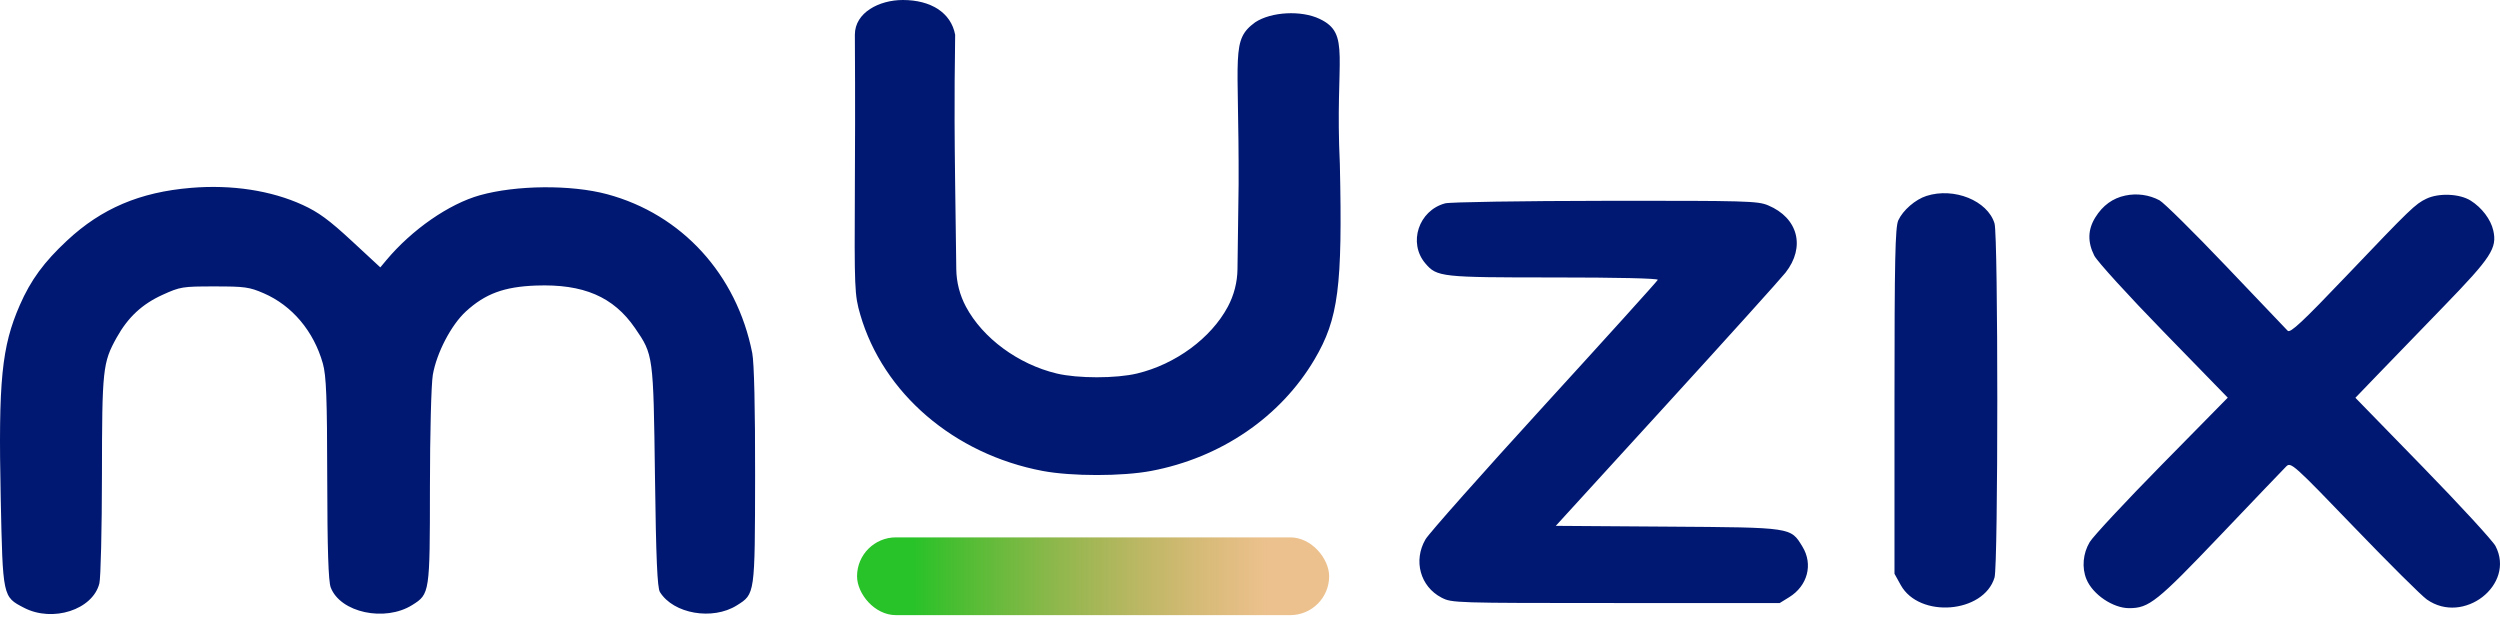 <svg width="150" height="37" viewBox="0 0 150 37" fill="none" xmlns="http://www.w3.org/2000/svg">
<path fill-rule="evenodd" clip-rule="evenodd" d="M54.172 0C52.756 0 51.292 0.75 51.292 2.083C51.292 3.499 51.323 5.3 51.292 11.117C51.26 17.36 51.274 17.701 51.616 18.877C52.987 23.6 57.248 27.252 62.558 28.256C64.291 28.584 67.336 28.584 69.069 28.256C73.256 27.464 76.836 25.019 78.875 21.558C80.306 19.129 80.555 17.206 80.391 9.845C80.082 3.415 81.082 2.03 79.166 1.128C78.065 0.61 76.284 0.704 75.317 1.333C73.834 2.416 74.343 3.165 74.317 11.036L74.249 16.151C74.239 16.936 74.041 17.708 73.671 18.401V18.401C72.662 20.29 70.536 21.855 68.224 22.41C66.968 22.712 64.659 22.712 63.402 22.41C61.09 21.855 58.964 20.29 57.956 18.401V18.401C57.586 17.708 57.387 16.936 57.377 16.151L57.309 11.036C57.23 5.041 57.309 3.582 57.309 2.083C57.059 0.75 55.839 0 54.172 0ZM11.455 11.272C8.397 11.527 6.098 12.504 4.035 14.423C2.638 15.723 1.847 16.8 1.189 18.305C0.098 20.797 -0.105 22.848 0.043 29.875C0.169 35.846 0.159 35.802 1.444 36.468C3.165 37.36 5.565 36.583 5.962 35.005C6.044 34.679 6.114 31.748 6.117 28.491C6.123 22.147 6.165 21.758 6.996 20.261C7.675 19.04 8.522 18.249 9.749 17.691C10.823 17.204 10.939 17.185 12.869 17.185C14.692 17.185 14.959 17.222 15.823 17.596C17.526 18.332 18.824 19.872 19.37 21.805C19.577 22.54 19.627 23.838 19.634 28.715C19.641 32.953 19.703 34.875 19.843 35.245C20.417 36.755 23.091 37.333 24.735 36.301C25.787 35.641 25.794 35.593 25.796 29.237C25.797 26.052 25.874 23.046 25.969 22.492C26.195 21.177 27.07 19.498 27.951 18.689C29.113 17.623 30.247 17.204 32.158 17.133C35.003 17.028 36.807 17.802 38.099 19.682C39.202 21.287 39.202 21.293 39.298 28.568C39.362 33.49 39.438 35.269 39.595 35.522C40.406 36.831 42.753 37.238 44.21 36.323C45.304 35.636 45.295 35.698 45.306 28.552C45.313 24.522 45.249 21.762 45.135 21.184C44.204 16.461 40.907 12.854 36.421 11.651C34.272 11.075 30.98 11.102 28.795 11.714C26.936 12.235 24.714 13.777 23.177 15.614L22.819 16.043L21.097 14.448C19.754 13.204 19.109 12.731 18.167 12.299C16.267 11.428 13.905 11.067 11.455 11.272ZM115.586 11.756C114.919 11.97 114.18 12.611 113.898 13.219C113.711 13.623 113.669 15.619 113.669 24.069V34.425L114.044 35.102C115.158 37.114 119.024 36.804 119.672 34.651C119.894 33.915 119.893 14.144 119.672 13.408C119.26 12.04 117.241 11.224 115.586 11.756ZM127.529 11.731C126.767 11.888 126.165 12.325 125.718 13.046C125.266 13.777 125.246 14.521 125.657 15.339C125.828 15.678 127.699 17.733 129.817 19.907L133.666 23.86L129.712 27.879C127.537 30.089 125.589 32.181 125.382 32.526C124.977 33.204 124.901 34.058 125.185 34.749C125.56 35.666 126.774 36.49 127.75 36.49C128.94 36.49 129.421 36.105 133.217 32.123C135.241 29.998 137.025 28.134 137.18 27.98C137.451 27.712 137.633 27.875 141.244 31.628C143.323 33.788 145.288 35.742 145.611 35.969C147.81 37.517 150.938 35.086 149.732 32.766C149.569 32.452 147.61 30.321 145.38 28.031L141.324 23.867L142.628 22.513C143.346 21.769 145.148 19.906 146.633 18.374C149.48 15.436 149.836 14.891 149.596 13.826C149.448 13.168 148.914 12.462 148.245 12.039C147.584 11.621 146.331 11.566 145.584 11.923C144.918 12.241 144.638 12.511 140.799 16.538C138.15 19.317 137.416 20.003 137.261 19.845C137.154 19.736 135.484 17.985 133.551 15.954C131.617 13.924 129.823 12.151 129.564 12.015C128.942 11.688 128.221 11.587 127.529 11.731ZM86.709 12.201C85.117 12.626 84.474 14.576 85.521 15.804C86.219 16.621 86.45 16.647 93.251 16.647C97.047 16.647 99.501 16.703 99.468 16.79C99.437 16.868 96.373 20.259 92.659 24.324C88.945 28.39 85.737 32.005 85.531 32.358C84.786 33.633 85.214 35.195 86.49 35.856C87.11 36.178 87.245 36.182 96.951 36.182H106.783L107.349 35.833C108.455 35.152 108.796 33.864 108.15 32.805C107.434 31.63 107.571 31.65 100.048 31.598L93.347 31.551L99.975 24.291C103.621 20.297 106.841 16.728 107.131 16.359C108.339 14.82 107.888 13.075 106.089 12.321C105.46 12.058 104.802 12.04 96.327 12.049C91.319 12.055 87.001 12.123 86.709 12.201Z" fill="#001871"/>
<rect x="51.423" y="32.242" width="28.326" height="4.666" rx="2.333" fill="url(#paint0_linear_123_60)"/>
<defs>
<linearGradient id="paint0_linear_123_60" x1="54.756" y1="34.574" x2="76.084" y2="34.574" gradientUnits="userSpaceOnUse">
<stop stop-color="#27C328"/>
<stop offset="1" stop-color="#D57300" stop-opacity="0.443"/>
</linearGradient>
</defs>
</svg>
